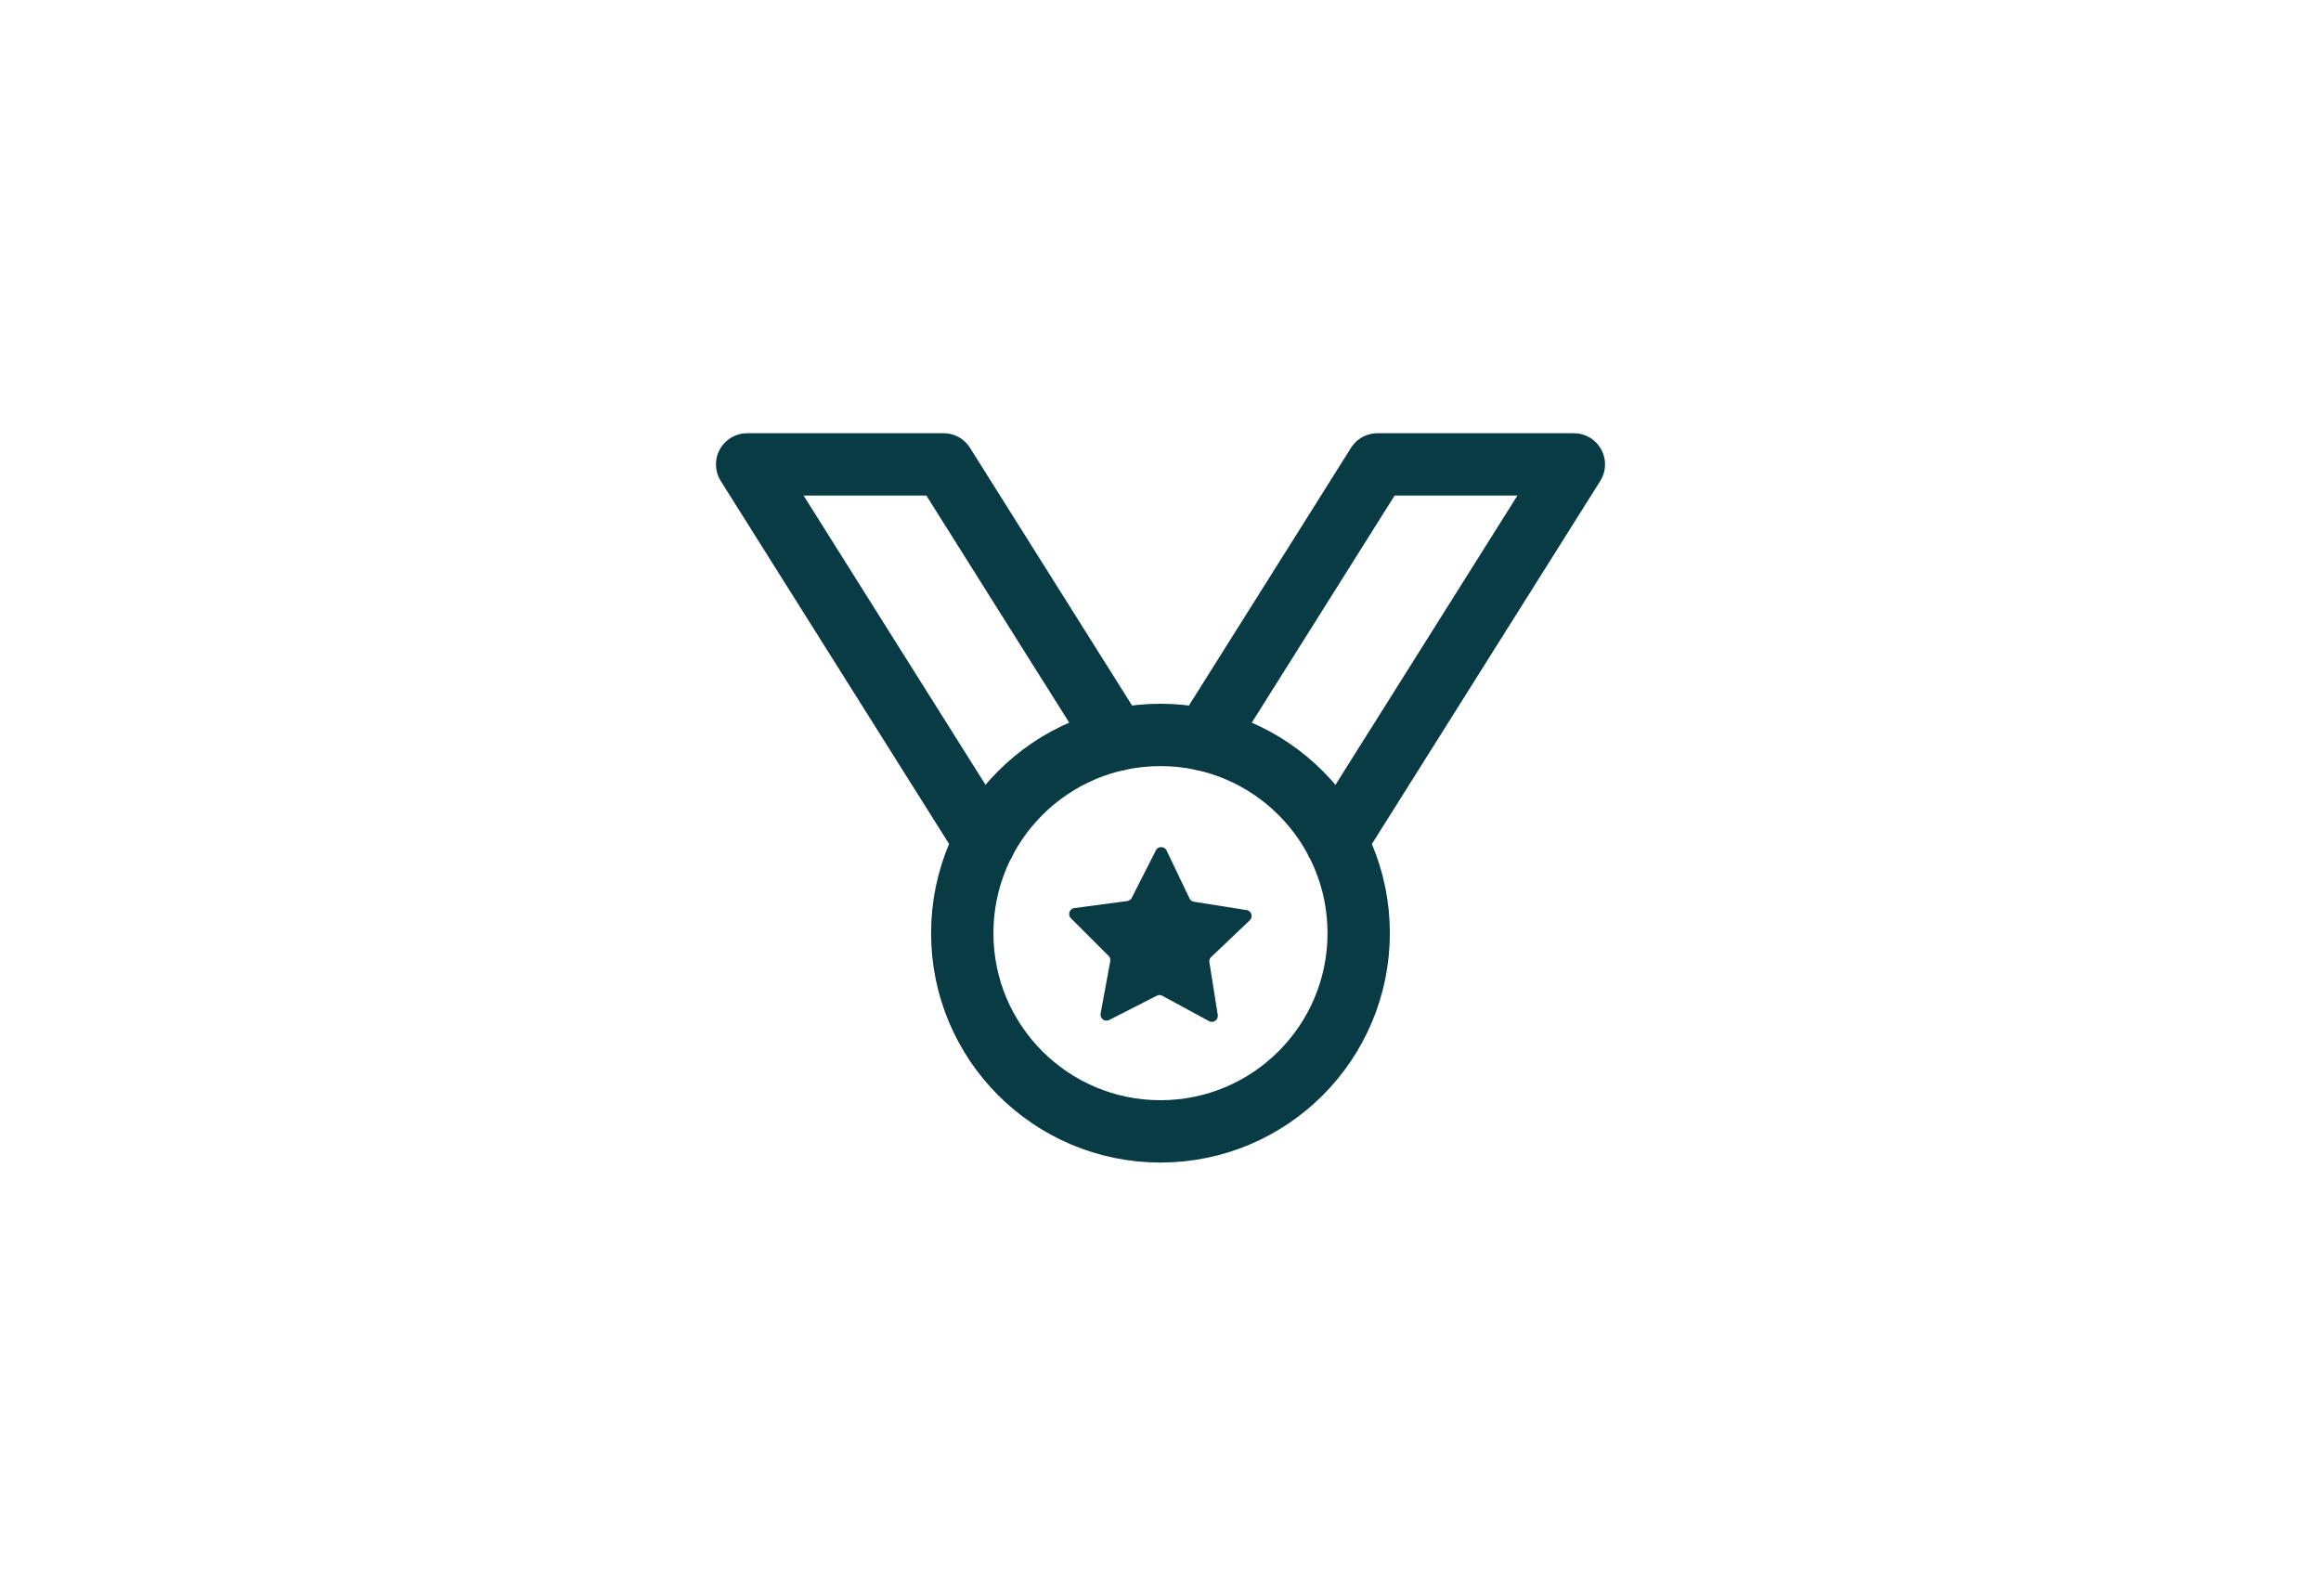 <?xml version="1.0" ?><!-- Uploaded to: SVG Repo, www.svgrepo.com, Generator: SVG Repo Mixer Tools -->
<svg width="800px" height="550px" viewBox="0 0 512 512" data-name="Layer 1" id="Layer_1" xmlns="http://www.w3.org/2000/svg"><defs><style>.cls-1{fill:none;stroke:#083b43;stroke-linecap:round;stroke-linejoin:round;stroke-width:20px;}.cls-2{fill:#083b43;}</style></defs><title/><circle class="cls-1" cx="255.99" cy="299.4" r="63.6"/><polyline class="cls-1" points="312.45 270.1 388.63 149 325.6 149 270.02 237.36"/><polyline class="cls-1" points="199.55 270.1 123.37 149 186.4 149 241.98 237.36"/><path class="cls-2" d="M266.77,289.33,283.63,292a1.92,1.92,0,0,1,1,3.29l-12.37,11.77a1.92,1.92,0,0,0-.57,1.7l2.68,16.86a1.92,1.92,0,0,1-2.81,2l-15-8.13a1.92,1.92,0,0,0-1.79,0l-15.21,7.76a1.92,1.92,0,0,1-2.77-2.06l3.09-16.79a2,2,0,0,0-.53-1.71l-12.09-12.07a1.93,1.93,0,0,1,1.11-3.27l16.92-2.25a1.94,1.94,0,0,0,1.47-1l7.74-15.22a1.92,1.92,0,0,1,3.45,0l7.37,15.4A1.92,1.92,0,0,0,266.77,289.33Z"/></svg>